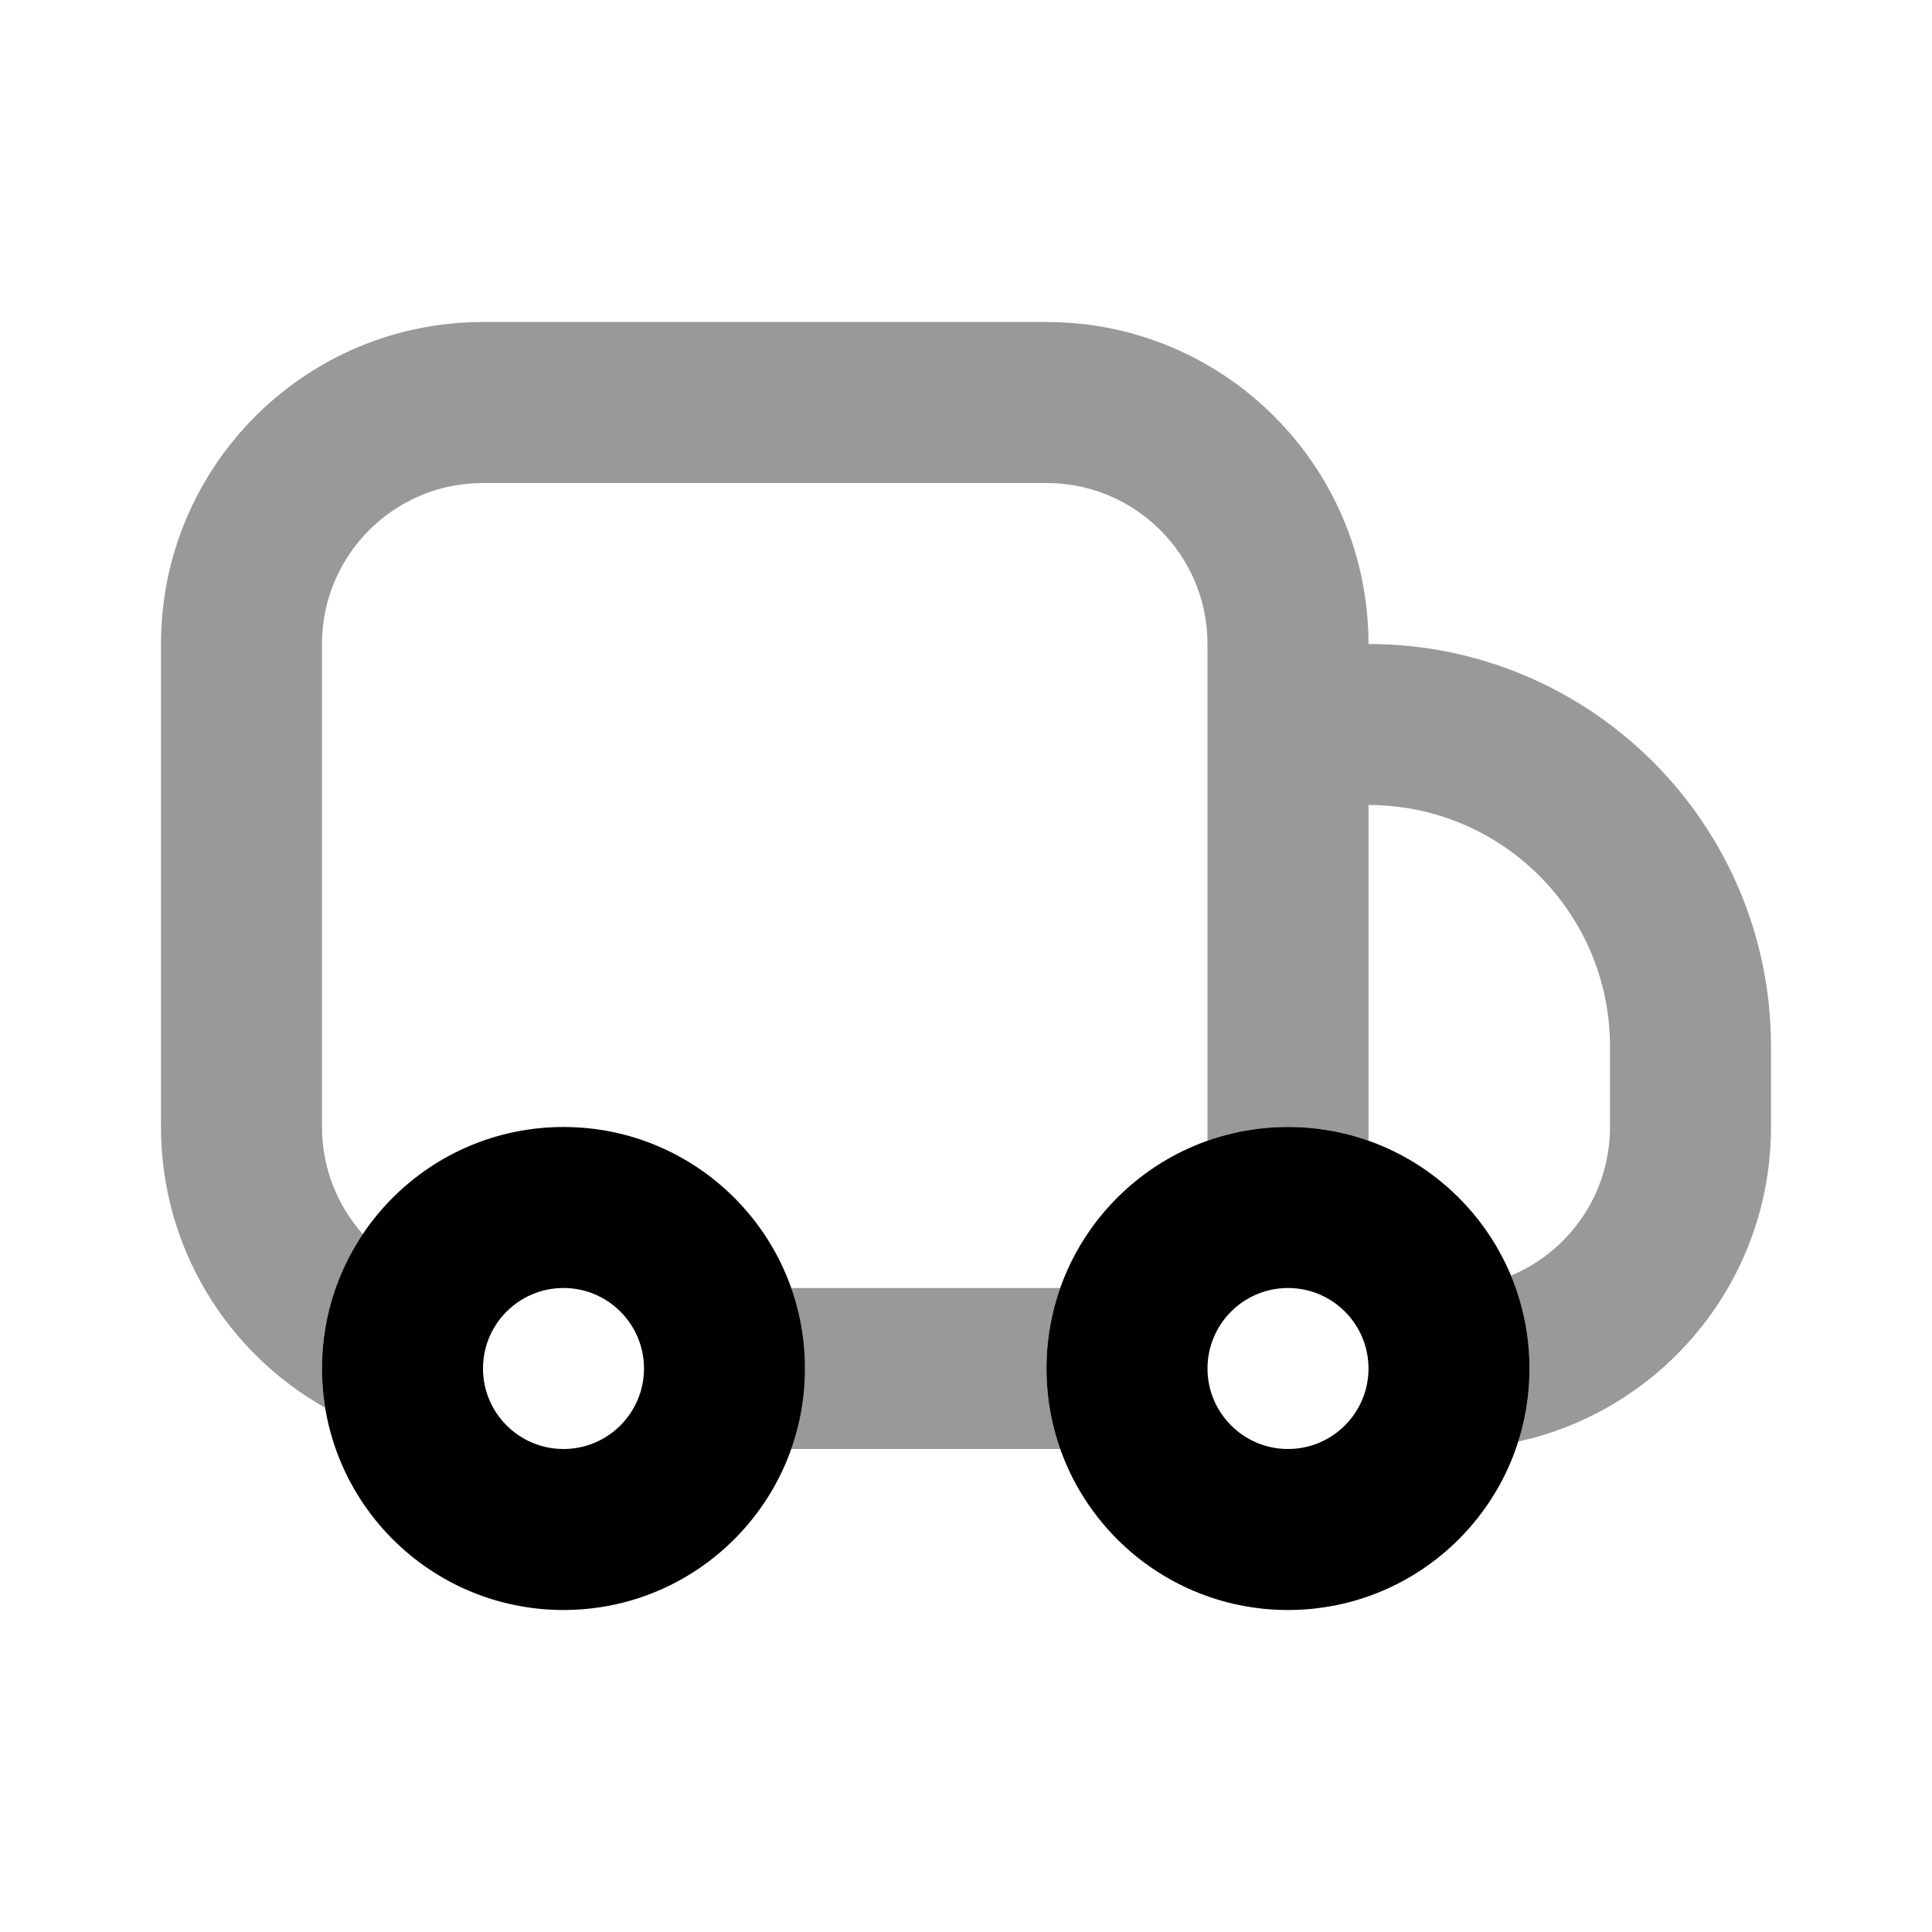 <svg width="24" height="24" viewBox="0 0 24 24" fill="none" xmlns="http://www.w3.org/2000/svg">
<path fill-rule="evenodd" clip-rule="evenodd" d="M8 17C8 17.552 7.552 18 7 18C6.448 18 6 17.552 6 17C6 16.448 6.448 16 7 16C7.552 16 8 16.448 8 17ZM10 17C10 18.657 8.657 20 7 20C5.343 20 4 18.657 4 17C4 15.343 5.343 14 7 14C8.657 14 10 15.343 10 17ZM17 17C17 17.552 16.552 18 16 18C15.448 18 15 17.552 15 17C15 16.448 15.448 16 16 16C16.552 16 17 16.448 17 17ZM19 17C19 18.657 17.657 20 16 20C14.343 20 13 18.657 13 17C13 15.343 14.343 14 16 14C17.657 14 19 15.343 19 17Z" fill="black"/>
<path fill-rule="evenodd" clip-rule="evenodd" d="M6 6H13C14.105 6 15 6.895 15 8V14.171C15.313 14.06 15.649 14 16 14C16.351 14 16.687 14.06 17 14.171V10C18.657 10 20 11.343 20 13V14C20 14.832 19.492 15.545 18.77 15.846C18.918 16.201 19 16.591 19 17C19 17.316 18.951 17.621 18.86 17.907C20.656 17.514 22 15.914 22 14V13C22 10.239 19.761 8 17 8C17 5.791 15.209 4 13 4H6C3.791 4 2 5.791 2 8V14C2 15.497 2.822 16.802 4.039 17.487C4.013 17.329 4 17.166 4 17C4 16.382 4.187 15.808 4.507 15.331C4.192 14.977 4 14.511 4 14V8C4 6.895 4.895 6 6 6ZM9.829 16H13.171C13.06 16.313 13 16.649 13 17C13 17.351 13.06 17.687 13.171 18H9.829C9.94 17.687 10 17.351 10 17C10 16.649 9.94 16.313 9.829 16Z" fill="black" fill-opacity="0.4"/>
</svg>
